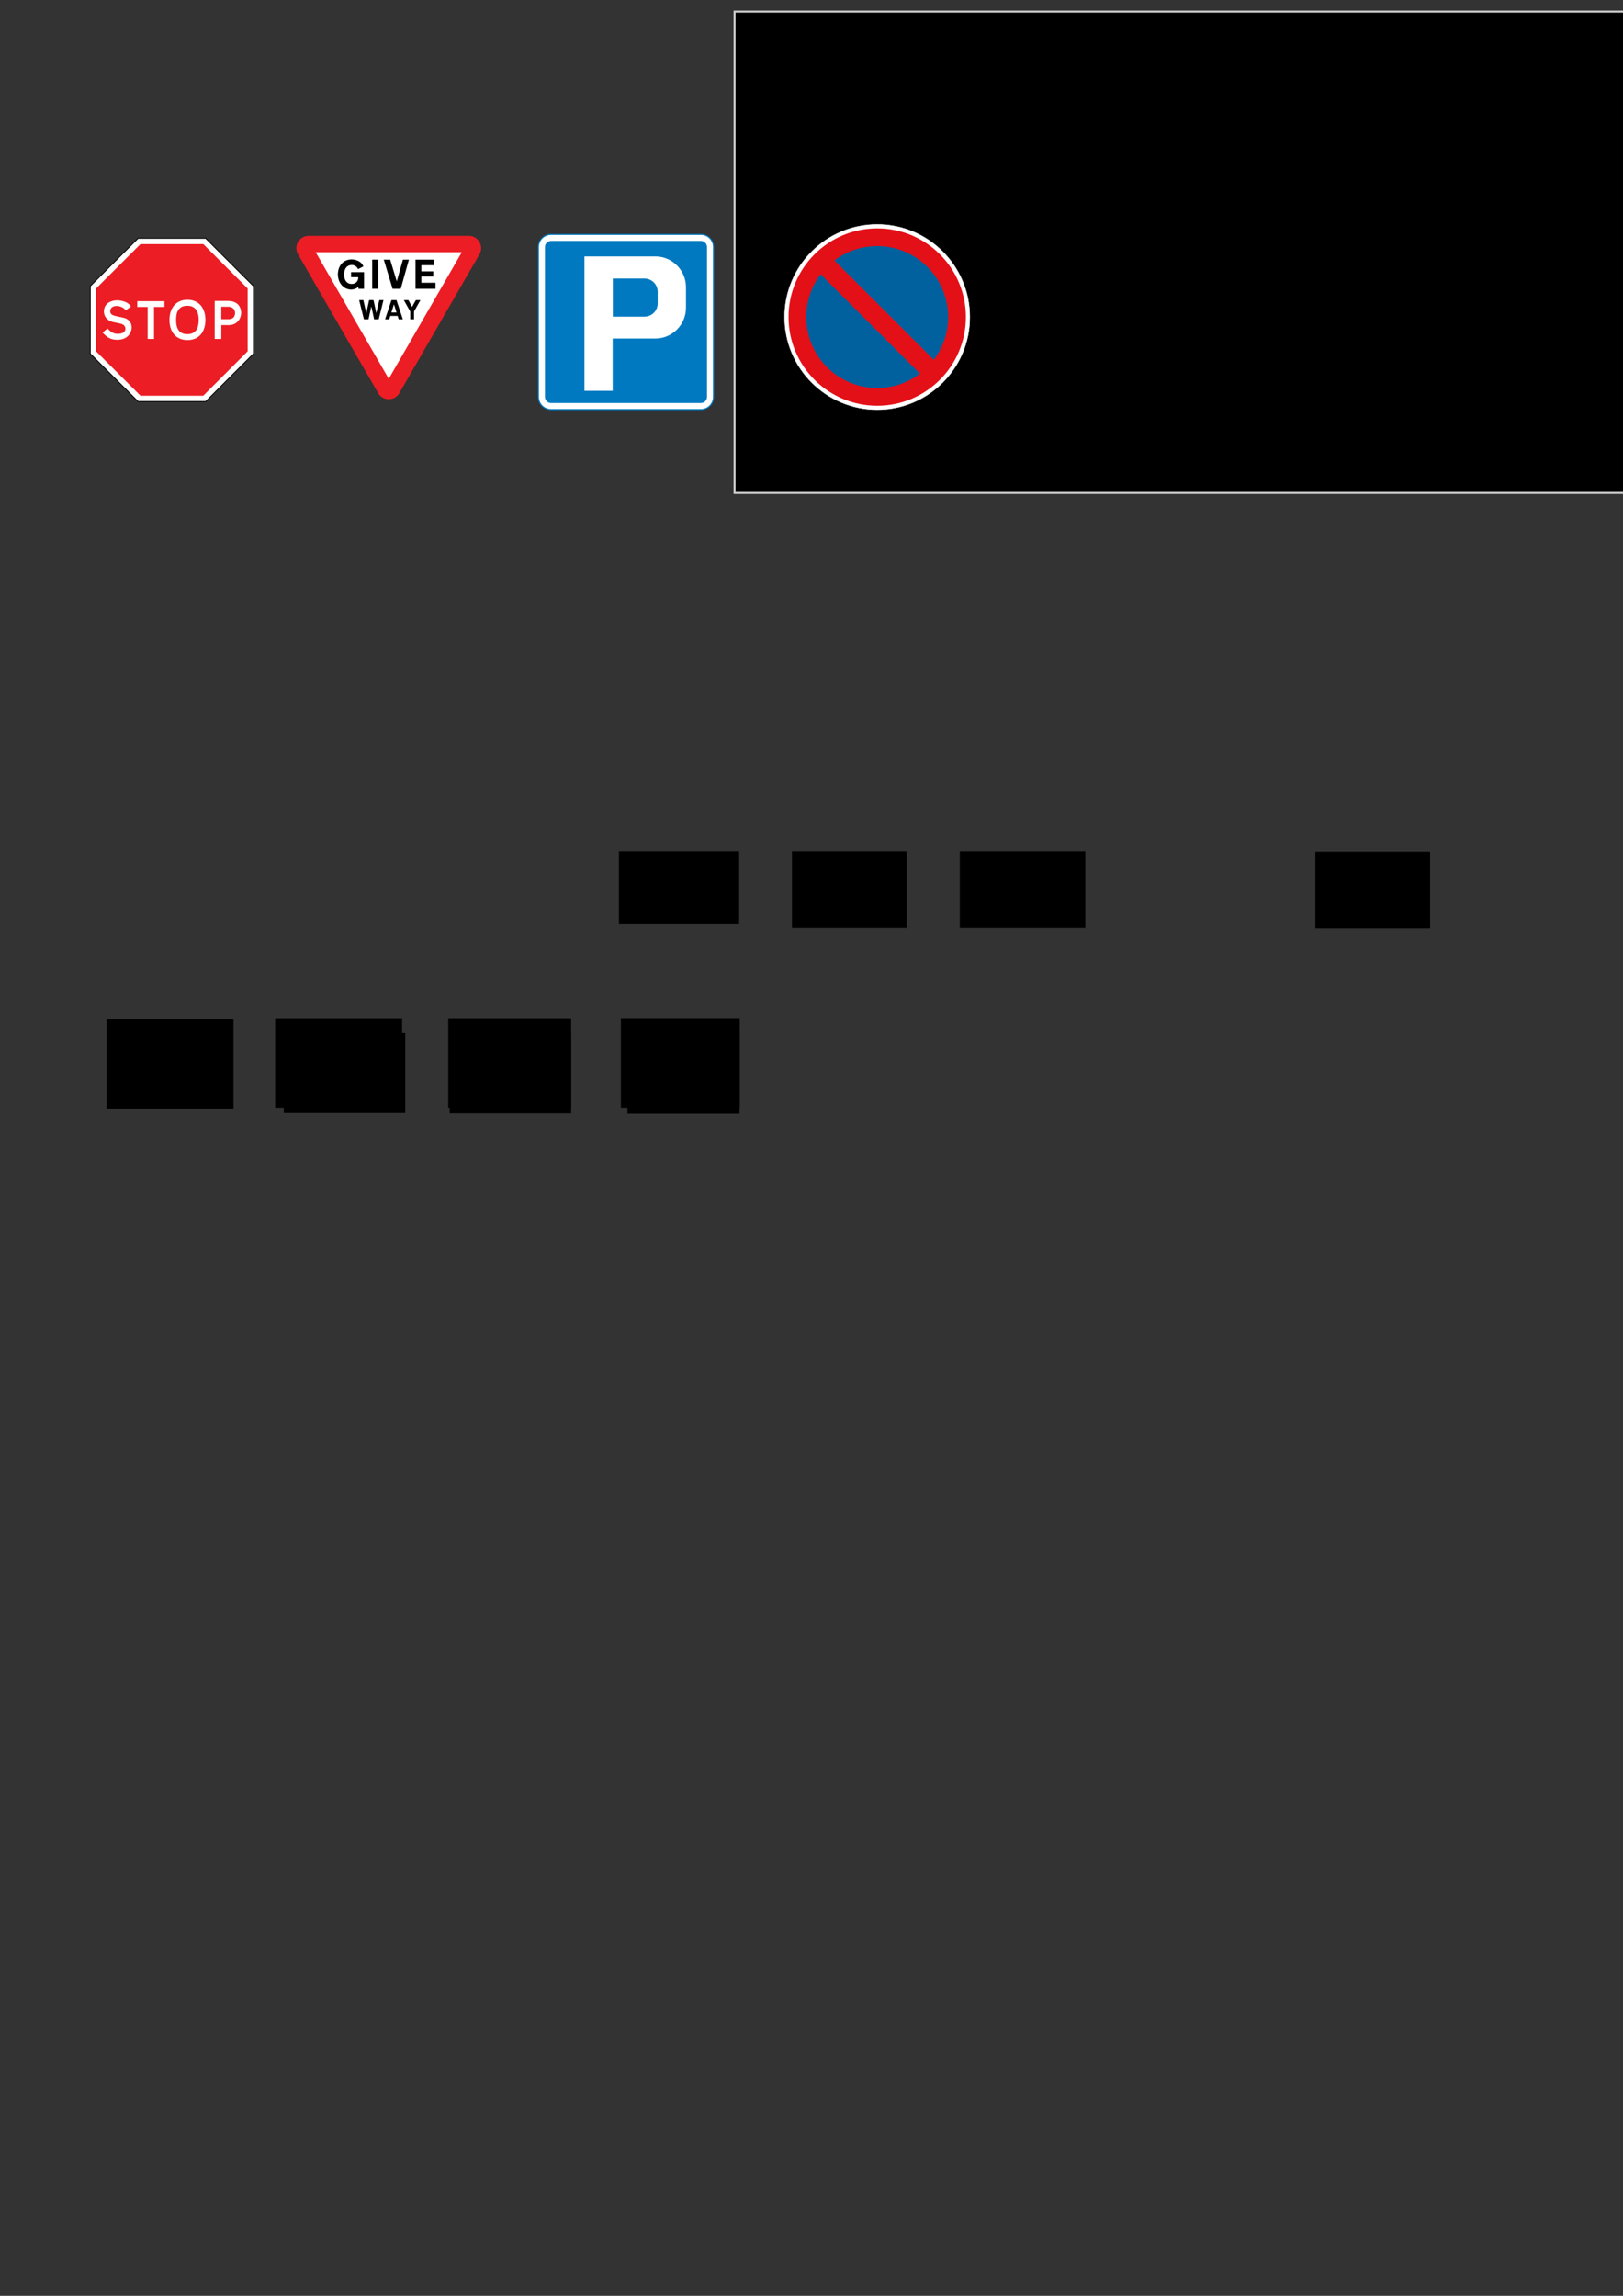 <?xml version="1.0" encoding="UTF-8" standalone="no"?>
<svg
   xmlns:dc="http://purl.org/dc/elements/1.1/"
   xmlns:cc="http://creativecommons.org/ns#"
   xmlns:rdf="http://www.w3.org/1999/02/22-rdf-syntax-ns#"
   xmlns:svg="http://www.w3.org/2000/svg"
   xmlns="http://www.w3.org/2000/svg"
   xmlns:sodipodi="http://sodipodi.sourceforge.net/DTD/sodipodi-0.dtd"
   xmlns:inkscape="http://www.inkscape.org/namespaces/inkscape"
   width="210mm"
   height="297mm"
   viewBox="0 0 210 297"
   version="1.1"
   id="svg8"
   inkscape:version="1.0.2-2 (e86c870879, 2021-01-15)"
   sodipodi:docname="roadsigns-mph-uk.svg">
  <rect x="0" y="0" width="210" height="297" fill="#333333" stroke="none"/>
  <defs
     id="defs2">
    <inkscape:perspective
       sodipodi:type="inkscape:persp3d"
       inkscape:vp_x="0 : 300.5 : 1"
       inkscape:vp_y="0 : 1000 : 0"
       inkscape:vp_z="601 : 300.5 : 1"
       inkscape:persp3d-origin="300.5 : 200.33333 : 1"
       id="perspective3380" />
    <inkscape:perspective
       id="perspective3990"
       inkscape:persp3d-origin="375 : 250 : 1"
       inkscape:vp_z="750 : 375 : 1"
       inkscape:vp_y="0 : 1000 : 0"
       inkscape:vp_x="0 : 375 : 1"
       sodipodi:type="inkscape:persp3d" />
    <marker
       id="DefaultArrow2"
       markerUnits="strokeWidth"
       viewBox="0 0 1 1"
       markerWidth="1"
       markerHeight="1"
       overflow="visible"
       orient="auto"
       style="overflow:visible">
      <!-- REF_ARROW_STRAIGHT (-2) -->
      <g
         transform="scale(0.009,0.009)"
         id="g7">
        <!-- 1/108 -->
        <path
           d="M -9,54 -9,-54 117,0 z"
           id="path9"
           inkscape:connector-curvature="0" />
      </g>
    </marker>
    <marker
       id="DefaultArrow3"
       markerUnits="strokeWidth"
       viewBox="0 0 1 1"
       markerWidth="1"
       markerHeight="1"
       overflow="visible"
       orient="auto"
       style="overflow:visible">
      <!-- REF_ARROW_ANGLED -->
      <g
         transform="scale(0.009,0.009)"
         id="g12">
        <path
           d="M -27,54 -9,0 -27,-54 135,0 z"
           id="path14-0"
           inkscape:connector-curvature="0" />
      </g>
    </marker>
    <marker
       id="DefaultArrow4"
       markerUnits="strokeWidth"
       viewBox="0 0 1 1"
       markerWidth="1"
       markerHeight="1"
       overflow="visible"
       orient="auto"
       style="overflow:visible">
      <!-- REF_ARROW_ROUNDED -->
      <g
         transform="scale(0.009,0.009)"
         id="g17">
        <path
           d="m -9,0 0,-45 c 0,-6.708 11.808,-11.58 18,-9 l 108,45 c 3.916,1.631 9,4.758 9,9 0,4.242 -5.084,7.369 -9,9 L 9,54 C 2.808,56.58 -9,51.708 -9,45 z"
           id="path19"
           inkscape:connector-curvature="0" />
      </g>
    </marker>
    <marker
       id="DefaultArrow5"
       markerUnits="strokeWidth"
       viewBox="0 0 1 1"
       markerWidth="1"
       markerHeight="1"
       overflow="visible"
       orient="auto"
       style="overflow:visible">
      <!-- REF_ARROW_SPOT -->
      <g
         transform="scale(0.009,0.009)"
         id="g22">
        <path
           d="M -54,0 C -54,29.807 -29.807,54 0,54 29.807,54 54,29.807 54,0 54,-29.807 29.807,-54 0,-54 -29.807,-54 -54,-29.807 -54,0 z"
           id="path24"
           inkscape:connector-curvature="0" />
      </g>
    </marker>
    <marker
       id="DefaultArrow6"
       markerUnits="strokeWidth"
       viewBox="0 0 1 1"
       markerWidth="1"
       markerHeight="1"
       overflow="visible"
       orient="auto"
       style="overflow:visible">
      <!-- REF_ARROW_DIAMOND -->
      <g
         transform="scale(0.009,0.009)"
         id="g27">
        <path
           d="M -63,0 0,63 63,0 0,-63 z"
           id="path29"
           inkscape:connector-curvature="0" />
      </g>
    </marker>
    <marker
       id="DefaultArrow7"
       markerUnits="strokeWidth"
       viewBox="0 0 1 1"
       markerWidth="1"
       markerHeight="1"
       overflow="visible"
       orient="auto"
       style="overflow:visible">
      <!-- REF_ARROW_FEATHER -->
      <g
         transform="scale(0.009,0.009)"
         id="g32">
        <path
           d="m 18,-54 90,0 L 63,0 108,54 18,54 -36,0 z"
           id="path34"
           inkscape:connector-curvature="0" />
      </g>
    </marker>
    <marker
       id="DefaultArrow8"
       markerUnits="strokeWidth"
       viewBox="0 0 1 1"
       markerWidth="1"
       markerHeight="1"
       overflow="visible"
       orient="auto"
       style="overflow:visible">
      <!-- REF_ARROW_FEATHER2 -->
      <g
         transform="scale(0.009,0.009)"
         id="g37">
        <path
           d="m -36,0 54,-54 36,0 -36,36 9,0 36,-36 36,0 -36,36 9,0 36,-36 36,0 -54,54 54,54 -36,0 -36,-36 -9,0 36,36 -36,0 -36,-36 -9,0 36,36 -36,0 z"
           id="path39"
           inkscape:connector-curvature="0" />
      </g>
    </marker>
    <marker
       id="DefaultArrow9"
       markerUnits="strokeWidth"
       viewBox="0 0 1 1"
       markerWidth="1"
       markerHeight="1"
       overflow="visible"
       orient="auto"
       style="overflow:visible">
      <!-- REF_ARROW_HOLLOWDIAMOND -->
      <g
         transform="scale(0.009,0.009)"
         id="g42-7">
        <path
           d="M 0,45 -45,0 0,-45 45,0 z M 0,63 -63,0 0,-63 63,0 z"
           id="path44"
           inkscape:connector-curvature="0" />
      </g>
    </marker>
    <filter
       id="StainedFilter"
       color-interpolation-filters="sRGB">
      <feBlend
         mode="multiply"
         in2="BackgroundImage"
         in="SourceGraphic"
         result="blend"
         id="feBlend47" />
      <feComposite
         in="blend"
         in2="SourceAlpha"
         operator="in"
         result="comp"
         id="feComposite49" />
    </filter>
    <filter
       id="BleachFilter"
       color-interpolation-filters="sRGB">
      <feBlend
         mode="screen"
         in2="BackgroundImage"
         in="SourceGraphic"
         result="blend"
         id="feBlend52" />
      <feComposite
         in="blend"
         in2="SourceAlpha"
         operator="in"
         result="comp"
         id="feComposite54" />
    </filter>
    <filter
       id="InvertTransparencyBitmapFilter"
       color-interpolation-filters="sRGB">
      <feComponentTransfer
         id="feComponentTransfer57">
        <feFuncR
           type="gamma"
           amplitude="1.055"
           exponent=".417"
           offset="-0.055"
           id="feFuncR59" />
        <feFuncG
           type="gamma"
           amplitude="1.055"
           exponent=".417"
           offset="-0.055"
           id="feFuncG61" />
        <feFuncB
           type="gamma"
           amplitude="1.055"
           exponent=".417"
           offset="-0.055"
           id="feFuncB63" />
      </feComponentTransfer>
      <feComponentTransfer
         id="feComponentTransfer65">
        <feFuncR
           type="linear"
           slope="-1"
           intercept="1"
           id="feFuncR67" />
        <feFuncG
           type="linear"
           slope="-1"
           intercept="1"
           id="feFuncG69" />
        <feFuncB
           type="linear"
           slope="-1"
           intercept="1"
           id="feFuncB71" />
        <feFuncA
           type="linear"
           slope="1"
           intercept="0"
           id="feFuncA73" />
      </feComponentTransfer>
      <feComponentTransfer
         id="feComponentTransfer75">
        <feFuncR
           type="gamma"
           amplitude="1"
           exponent="2.4"
           offset="0"
           id="feFuncR77" />
        <feFuncG
           type="gamma"
           amplitude="1"
           exponent="2.4"
           offset="0"
           id="feFuncG79" />
        <feFuncB
           type="gamma"
           amplitude="1"
           exponent="2.4"
           offset="0"
           id="feFuncB81" />
      </feComponentTransfer>
    </filter>
    <inkscape:perspective
       sodipodi:type="inkscape:persp3d"
       inkscape:vp_x="0 : 300.5 : 1"
       inkscape:vp_y="0 : 1000 : 0"
       inkscape:vp_z="601 : 300.5 : 1"
       inkscape:persp3d-origin="300.5 : 200.33333 : 1"
       id="perspective3380-4" />
    <inkscape:perspective
       id="perspective3990-4"
       inkscape:persp3d-origin="375 : 250 : 1"
       inkscape:vp_z="750 : 375 : 1"
       inkscape:vp_y="0 : 1000 : 0"
       inkscape:vp_x="0 : 375 : 1"
       sodipodi:type="inkscape:persp3d" />
  </defs>
  <sodipodi:namedview
     id="base"
     pagecolor="#ffffff"
     bordercolor="#666666"
     borderopacity="1.0"
     inkscape:pageopacity="0.0"
     inkscape:pageshadow="2"
     inkscape:zoom="8.2054256"
     inkscape:cx="146.16853"
     inkscape:cy="165.93621"
     inkscape:document-units="mm"
     inkscape:current-layer="layer1"
     showgrid="false"
     showguides="false"
     inkscape:guide-bbox="true"
     inkscape:window-width="2560"
     inkscape:window-height="1417"
     inkscape:window-x="-8"
     inkscape:window-y="-8"
     inkscape:window-maximized="1"
     inkscape:document-rotation="0">
    <sodipodi:guide
       position="22.006,149.13"
       orientation="1,0"
       id="guide523"
       inkscape:locked="false" />
    <sodipodi:guide
       position="43.709,173.124"
       orientation="-1,0"
       id="guide525"
       inkscape:locked="false" />
    <sodipodi:guide
       position="66.136,172.305"
       orientation="1,0"
       id="guide527"
       inkscape:locked="false" />
    <sodipodi:guide
       position="87.838,176.842"
       orientation="1,0"
       id="guide529"
       inkscape:locked="false" />
    <sodipodi:guide
       position="110.008,176.749"
       orientation="1,0"
       id="guide531"
       inkscape:locked="false" />
    <sodipodi:guide
       position="132.155,172.68"
       orientation="1,0"
       id="guide533"
       inkscape:locked="false" />
    <sodipodi:guide
       position="155.26,172.235"
       orientation="1,0"
       id="guide535"
       inkscape:locked="false" />
    <sodipodi:guide
       position="177.547,171.183"
       orientation="1,0"
       id="guide537"
       inkscape:locked="false" />
    <sodipodi:guide
       position="167.319,204.747"
       orientation="0,-1"
       id="guide1653" />
    <sodipodi:guide
       position="98.315,228.254"
       orientation="0,-1"
       id="guide1655" />
    <sodipodi:guide
       position="91.64,157.122"
       orientation="0,-1"
       id="guide1657" />
    <sodipodi:guide
       position="98.766,180.564"
       orientation="0,-1"
       id="guide1768" />
  </sodipodi:namedview>
  <g
     inkscape:groupmode="layer"
     id="layer2"
     inkscape:label="Under" />
  <g
     inkscape:label="Layer 1"
     inkscape:groupmode="layer"
     id="layer1">
    <g
       id="g1469"
       inkscape:export-xdpi="209.39949"
       inkscape:export-ydpi="209.39949">
      <rect
         style="color:#000000;overflow:visible;fill:#ffa417;fill-opacity:0;stroke-width:0.057;stop-color:#000000"
         id="rect1456"
         width="24.26"
         height="24.26"
         x="38.214"
         y="28.911" />
      <path
         sodipodi:nodetypes="cccc"
         style="fill:none;fill-opacity:1;stroke:#ec1d24;stroke-width:3.169;stroke-linecap:butt;stroke-linejoin:round;stroke-miterlimit:4;stroke-dasharray:none;stroke-dashoffset:0;stroke-opacity:1"
         inkscape:transform-center-x="-0.00019827296"
         inkscape:transform-center-y="85.001303"
         d="m 60.669,32.1 -20.738,4e-6 10.369,17.96 z"
         id="path4703"
         inkscape:connector-curvature="0" />
      <path
         style="fill:#ffffff;fill-opacity:1;stroke:none;stroke-width:3.169;stroke-linecap:butt;stroke-linejoin:round;stroke-miterlimit:4;stroke-dasharray:none;stroke-dashoffset:0;stroke-opacity:1"
         d="M 59.755,32.629 H 40.846 l 9.454,16.375 z"
         id="rect4766"
         inkscape:connector-curvature="0"
         sodipodi:nodetypes="cccc" />
      <path
         inkscape:connector-curvature="0"
         style="fill:#000000;fill-rule:nonzero;stroke:none;stroke-width:0.035"
         d="m 45.525,33.558 c 0,0 1.121,-0.007 1.498,0.904 l -0.697,0.362 c -0.198,-0.541 -0.801,-0.542 -0.801,-0.542 -0.631,0.002 -0.999,0.466 -1.007,1.24 0.008,0.744 0.377,1.219 0.982,1.214 0.501,0.005 0.864,-0.342 0.852,-0.827 v -0.052 h -0.93 v -0.646 h 1.679 V 37.355 h -0.723 v -0.258 c -0.361,0.37 -0.93,0.362 -0.93,0.362 -0.954,0.008 -1.728,-0.83 -1.731,-1.963 0.002,-1.089 0.68,-1.944 1.808,-1.937 z"
         id="path15" />
      <path
         inkscape:connector-curvature="0"
         style="fill:#000000;fill-rule:nonzero;stroke:none;stroke-width:0.035"
         d="m 48.16,37.355 v -3.768 h 0.775 V 37.355 Z"
         id="path17"
         sodipodi:nodetypes="ccccc" />
      <path
         inkscape:connector-curvature="0"
         style="fill:#000000;fill-rule:nonzero;stroke:none;stroke-width:0.035"
         d="m 56.064,35.108 v 0.672 h -1.55 v 0.801 h 1.834 V 37.355 h -2.583 v -3.768 h 2.402 v 0.723 h -1.653 v 0.797 z"
         id="path21"
         sodipodi:nodetypes="ccccccccccccc" />
      <path
         inkscape:connector-curvature="0"
         style="fill:#000000;fill-rule:nonzero;stroke:none;stroke-width:0.035"
         d="m 50.65,38.826 h 0.651 l 0.824,2.48 h -0.542 l -0.127,-0.439 h -0.961 l -0.127,0.439 h -0.542 z"
         id="path25"
         sodipodi:nodetypes="ccccccccc" />
      <path
         inkscape:connector-curvature="0"
         style="fill:#ffffff;fill-rule:nonzero;stroke:none;stroke-width:0.035"
         d="m 50.976,39.371 -0.336,1.056 h 0.669 z"
         id="path27"
         sodipodi:nodetypes="cccc" />
      <path
         inkscape:connector-curvature="0"
         style="fill:#000000;fill-rule:nonzero;stroke:none;stroke-width:0.035"
         d="m 52.848,38.826 0.465,0.878 0.491,-0.878 h 0.594 l -0.827,1.472 v 1.007 h -0.491 v -1.007 l -0.827,-1.472 z"
         id="path29-2"
         sodipodi:nodetypes="cccccccccc" />
      <path
         sodipodi:nodetypes="cccccccccccccc"
         id="path4198"
         d="m 49.619,38.826 h -0.542 l -0.387,1.679 -0.362,-1.679 -0.568,4e-6 -0.362,1.679 -0.387,-1.679 h -0.542 l 0.62,2.48 h 0.594 l 0.362,-1.679 0.362,1.679 h 0.594 z"
         style="fill:#000000;fill-rule:nonzero;stroke:none;stroke-width:0.035"
         inkscape:connector-curvature="0" />
      <path
         inkscape:connector-curvature="0"
         style="fill:#000000;fill-rule:nonzero;stroke:none;stroke-width:0.035"
         d="m 51.336,36.4 0.8,-2.813 h 0.774 L 51.852,37.355 H 50.794 L 49.658,33.587 h 0.826 z"
         id="path4830" />
    </g>
    <g
       id="g42"
       transform="matrix(0.508,0,0,0.508,-2.418,11.994)"
       inkscape:export-filename="X:\Projects\TMPE\TLM\TLM\Resources\SpeedLimits\RoadDefaults\140.png"
       inkscape:export-xdpi="161.75"
       inkscape:export-ydpi="161.75" />
    <flowRoot
       xml:space="preserve"
       id="flowRoot44"
       style="color:#000000;font-style:normal;font-variant:normal;font-weight:normal;font-stretch:normal;font-size:10px;line-height:125%;font-family:sans-serif;-inkscape-font-specification:'sans-serif, Normal';font-variant-ligatures:normal;font-variant-caps:normal;font-variant-numeric:normal;font-variant-east-asian:normal;text-indent:0;text-align:center;text-decoration:none;text-decoration-line:none;text-decoration-style:solid;text-decoration-color:#000000;letter-spacing:normal;word-spacing:normal;text-transform:none;writing-mode:lr-tb;direction:ltr;baseline-shift:baseline;text-anchor:middle;white-space:normal;clip-rule:nonzero;display:inline;overflow:visible;visibility:visible;opacity:1;isolation:auto;mix-blend-mode:normal;color-interpolation:sRGB;color-interpolation-filters:linearRGB;solid-color:#000000;solid-opacity:1;fill:#000000;fill-opacity:1;fill-rule:nonzero;stroke:#cccccc;stroke-width:1;stroke-linecap:butt;stroke-linejoin:miter;stroke-miterlimit:4;stroke-dasharray:none;stroke-dashoffset:0;stroke-opacity:1;color-rendering:auto;image-rendering:auto;shape-rendering:auto;text-rendering:auto;enable-background:accumulate"
       transform="matrix(0.265,0,0,0.265,67.486,20.447)"><flowRegion
         id="flowRegion46"
         style="font-style:normal;font-variant:normal;font-weight:normal;font-stretch:normal;font-size:10px;font-family:sans-serif;-inkscape-font-specification:'sans-serif, Normal';font-variant-ligatures:normal;font-variant-caps:normal;font-variant-numeric:normal;font-variant-east-asian:normal"><rect
           id="rect48"
           width="437.945"
           height="234.915"
           x="104"
           y="-71.48"
           style="-inkscape-font-specification:'sans-serif, Normal';font-family:sans-serif;font-weight:normal;font-style:normal;font-stretch:normal;font-variant:normal;font-size:10px;font-variant-ligatures:normal;font-variant-caps:normal;font-variant-numeric:normal;font-variant-east-asian:normal;" /></flowRegion><flowPara
         style="font-style:normal;font-variant:normal;font-weight:normal;font-stretch:normal;font-size:10px;font-family:sans-serif;-inkscape-font-specification:'sans-serif, Normal';font-variant-ligatures:normal;font-variant-caps:normal;font-variant-numeric:normal;font-variant-east-asian:normal;text-align:start;text-anchor:start;stroke:none"
         id="flowPara74">1. Use Inkscape editor and open the file</flowPara><flowPara
         style="font-style:normal;font-variant:normal;font-weight:normal;font-stretch:normal;font-size:10px;font-family:sans-serif;-inkscape-font-specification:'sans-serif, Normal';font-variant-ligatures:normal;font-variant-caps:normal;font-variant-numeric:normal;font-variant-east-asian:normal;text-align:start;text-anchor:start;stroke:none"
         id="flowPara82">2. Select road sign</flowPara><flowPara
         style="font-style:normal;font-variant:normal;font-weight:normal;font-stretch:normal;font-size:10px;font-family:sans-serif;-inkscape-font-specification:'sans-serif, Normal';font-variant-ligatures:normal;font-variant-caps:normal;font-variant-numeric:normal;font-variant-east-asian:normal;text-align:start;text-anchor:start;stroke:none"
         id="flowPara88">3. Menu &quot;File&quot; → Export (panel can be conveniently docked)</flowPara><flowPara
         style="font-style:normal;font-variant:normal;font-weight:normal;font-stretch:normal;font-size:10px;font-family:sans-serif;-inkscape-font-specification:'sans-serif, Normal';font-variant-ligatures:normal;font-variant-caps:normal;font-variant-numeric:normal;font-variant-east-asian:normal;text-align:start;text-anchor:start;stroke:none"
         id="flowPara521">4. Ensure you are exporting &quot;Selection&quot; of square size</flowPara><flowPara
         style="font-style:normal;font-variant:normal;font-weight:normal;font-stretch:normal;font-size:10px;font-family:sans-serif;-inkscape-font-specification:'sans-serif, Normal';font-variant-ligatures:normal;font-variant-caps:normal;font-variant-numeric:normal;font-variant-east-asian:normal;text-align:start;text-anchor:start;stroke:none"
         id="flowPara2494">5. Set Image Size to 200x200 px</flowPara></flowRoot>
    <flowRoot
       transform="matrix(0.083,0,0,0.1,75.205,123.627)"
       style="color:#000000;font-style:normal;font-variant:normal;font-weight:normal;font-stretch:normal;font-size:102.055px;line-height:0;font-family:'Caracteres L2';-inkscape-font-specification:'Caracteres L2, Normal';font-variant-ligatures:normal;font-variant-caps:normal;font-variant-numeric:normal;font-variant-east-asian:normal;text-indent:0;text-align:center;text-decoration:none;text-decoration-line:none;text-decoration-style:solid;text-decoration-color:#000000;letter-spacing:normal;word-spacing:normal;text-transform:none;writing-mode:lr-tb;direction:ltr;baseline-shift:baseline;text-anchor:middle;white-space:normal;clip-rule:nonzero;display:inline;overflow:visible;visibility:visible;isolation:auto;mix-blend-mode:normal;color-interpolation:sRGB;color-interpolation-filters:linearRGB;solid-color:#000000;solid-opacity:1;fill:#000000;fill-opacity:1;fill-rule:nonzero;stroke:none;stroke-width:2.196;stroke-linecap:butt;stroke-linejoin:miter;stroke-miterlimit:4;stroke-dasharray:none;stroke-dashoffset:0;stroke-opacity:1;color-rendering:auto;image-rendering:auto;shape-rendering:auto;text-rendering:auto;enable-background:accumulate"
       id="flowRoot1346"
       xml:space="preserve"><flowRegion
         style="font-style:normal;font-variant:normal;font-weight:normal;font-stretch:normal;font-size:102.055px;line-height:125%;font-family:'Caracteres L2';-inkscape-font-specification:'Caracteres L2, Normal';font-variant-ligatures:normal;font-variant-caps:normal;font-variant-numeric:normal;font-variant-east-asian:normal;text-align:center;text-anchor:middle;fill:#000000;stroke:none;stroke-width:2.196;stroke-miterlimit:4;stroke-dasharray:none"
         id="flowRegion1342"><rect
           style="font-style:normal;font-variant:normal;font-weight:normal;font-stretch:normal;font-size:102.055px;font-family:'Caracteres L2';-inkscape-font-specification:'Caracteres L2, Normal';font-variant-ligatures:normal;font-variant-caps:normal;font-variant-numeric:normal;font-variant-east-asian:normal;text-align:center;text-anchor:middle;fill:#000000;stroke:none;stroke-width:2.196;stroke-miterlimit:4;stroke-dasharray:none"
           y="101.091"
           x="72.143"
           height="103.214"
           width="174.643"
           id="rect1340" /></flowRegion><flowPara
         style="font-style:normal;font-variant:normal;font-weight:normal;font-stretch:normal;font-size:102.055px;line-height:125%;font-family:'Caracteres L2';-inkscape-font-specification:'Caracteres L2, Normal';font-variant-ligatures:normal;font-variant-caps:normal;font-variant-numeric:normal;font-variant-east-asian:normal;letter-spacing:0px;fill:#000000;stroke:none;stroke-width:2.196;stroke-miterlimit:4;stroke-dasharray:none"
         id="flowPara1344">1<flowSpan
   style="font-style:normal;font-variant:normal;font-weight:normal;font-stretch:normal;font-size:102.055px;font-family:'Caracteres L2';-inkscape-font-specification:'Caracteres L2, Normal';font-variant-ligatures:normal;font-variant-caps:normal;font-variant-numeric:normal;font-variant-east-asian:normal;letter-spacing:-4.388px;fill:#000000;stroke-width:2.196;stroke-miterlimit:4;stroke-dasharray:none"
   id="flowSpan1783">4</flowSpan>0</flowPara></flowRoot>
    <flowRoot
       transform="matrix(0.08,0,0,0.095,74.315,100.573)"
       style="color:#000000;font-style:normal;font-variant:normal;font-weight:normal;font-stretch:normal;font-size:106.984px;line-height:125%;font-family:'Caracteres L2';-inkscape-font-specification:'Caracteres L2, Normal';font-variant-ligatures:normal;font-variant-caps:normal;font-variant-numeric:normal;font-variant-east-asian:normal;text-indent:0;text-align:center;text-decoration:none;text-decoration-line:none;text-decoration-style:solid;text-decoration-color:#000000;letter-spacing:normal;word-spacing:normal;text-transform:none;writing-mode:lr-tb;direction:ltr;baseline-shift:baseline;text-anchor:middle;white-space:normal;clip-rule:nonzero;display:inline;overflow:visible;visibility:visible;isolation:auto;mix-blend-mode:normal;color-interpolation:sRGB;color-interpolation-filters:linearRGB;solid-color:#000000;solid-opacity:1;fill:#000000;fill-opacity:1;fill-rule:nonzero;stroke:none;stroke-width:2.303;stroke-linecap:butt;stroke-linejoin:miter;stroke-miterlimit:4;stroke-dasharray:none;stroke-dashoffset:0;stroke-opacity:1;color-rendering:auto;image-rendering:auto;shape-rendering:auto;text-rendering:auto;enable-background:accumulate"
       id="flowRoot2295"
       xml:space="preserve"><flowRegion
         style="font-style:normal;font-variant:normal;font-weight:normal;font-stretch:normal;font-size:106.984px;font-family:'Caracteres L2';-inkscape-font-specification:'Caracteres L2, Normal';font-variant-ligatures:normal;font-variant-caps:normal;font-variant-numeric:normal;font-variant-east-asian:normal;text-align:center;text-anchor:middle;fill:#000000;stroke:none;stroke-width:2.303;stroke-miterlimit:4;stroke-dasharray:none"
         id="flowRegion2291"><rect
           style="font-style:normal;font-variant:normal;font-weight:normal;font-stretch:normal;font-size:106.984px;font-family:'Caracteres L2';-inkscape-font-specification:'Caracteres L2, Normal';font-variant-ligatures:normal;font-variant-caps:normal;font-variant-numeric:normal;font-variant-east-asian:normal;text-align:center;text-anchor:middle;fill:#000000;stroke:none;stroke-width:2.303;stroke-miterlimit:4;stroke-dasharray:none"
           y="101.091"
           x="72.143"
           height="98.279"
           width="194.383"
           id="rect2289" /></flowRegion><flowPara
         style="font-style:normal;font-variant:normal;font-weight:normal;font-stretch:normal;font-size:106.984px;font-family:'Caracteres L2';-inkscape-font-specification:'Caracteres L2, Normal';font-variant-ligatures:normal;font-variant-caps:normal;font-variant-numeric:normal;font-variant-east-asian:normal;fill:#000000;stroke:none;stroke-width:2.303;stroke-miterlimit:4;stroke-dasharray:none"
         id="flowPara2293"><flowSpan
   style="font-style:normal;font-variant:normal;font-weight:normal;font-stretch:normal;font-size:106.984px;font-family:'Caracteres L2';-inkscape-font-specification:'Caracteres L2, Normal';font-variant-ligatures:normal;font-variant-caps:normal;font-variant-numeric:normal;font-variant-east-asian:normal;letter-spacing:-0.147px;fill:#000000;stroke-width:2.303;stroke-miterlimit:4;stroke-dasharray:none"
   id="flowSpan2482">1</flowSpan><flowSpan
   style="font-style:normal;font-variant:normal;font-weight:normal;font-stretch:normal;font-size:106.984px;font-family:'Caracteres L2';-inkscape-font-specification:'Caracteres L2, Normal';font-variant-ligatures:normal;font-variant-caps:normal;font-variant-numeric:normal;font-variant-east-asian:normal;letter-spacing:-4.935px;fill:#000000;stroke-width:2.303;stroke-miterlimit:4;stroke-dasharray:none"
   id="flowSpan1885">0</flowSpan>0</flowPara></flowRoot>
    <flowRoot
       xml:space="preserve"
       id="flowRoot2343"
       style="color:#000000;font-style:normal;font-variant:normal;font-weight:normal;font-stretch:normal;font-size:103.354px;line-height:125%;font-family:'Caracteres L2';-inkscape-font-specification:'Caracteres L2, Normal';font-variant-ligatures:normal;font-variant-caps:normal;font-variant-numeric:normal;font-variant-east-asian:normal;text-indent:0;text-align:center;text-decoration:none;text-decoration-line:none;text-decoration-style:solid;text-decoration-color:#000000;letter-spacing:normal;word-spacing:normal;text-transform:none;writing-mode:lr-tb;direction:ltr;baseline-shift:baseline;text-anchor:middle;white-space:normal;clip-rule:nonzero;display:inline;overflow:visible;visibility:visible;isolation:auto;mix-blend-mode:normal;color-interpolation:sRGB;color-interpolation-filters:linearRGB;solid-color:#000000;solid-opacity:1;fill:#000000;fill-opacity:1;fill-rule:nonzero;stroke:none;stroke-width:2.224;stroke-linecap:butt;stroke-linejoin:miter;stroke-miterlimit:4;stroke-dasharray:none;stroke-dashoffset:0;stroke-opacity:1;color-rendering:auto;image-rendering:auto;shape-rendering:auto;text-rendering:auto;enable-background:accumulate"
       transform="matrix(0.085,0,0,0.095,96.339,100.573)"><flowRegion
         id="flowRegion2339"
         style="font-style:normal;font-variant:normal;font-weight:normal;font-stretch:normal;font-size:103.354px;font-family:'Caracteres L2';-inkscape-font-specification:'Caracteres L2, Normal';font-variant-ligatures:normal;font-variant-caps:normal;font-variant-numeric:normal;font-variant-east-asian:normal;text-align:center;text-anchor:middle;fill:#000000;stroke:none;stroke-width:2.224;stroke-miterlimit:4;stroke-dasharray:none"><rect
           id="rect2337"
           width="174.643"
           height="103.214"
           x="72.143"
           y="101.091"
           style="font-style:normal;font-variant:normal;font-weight:normal;font-stretch:normal;font-size:103.354px;font-family:'Caracteres L2';-inkscape-font-specification:'Caracteres L2, Normal';text-align:center;text-anchor:middle;fill:#000000;stroke:none;font-variant-ligatures:normal;font-variant-caps:normal;font-variant-numeric:normal;font-variant-east-asian:normal;stroke-width:2.224;stroke-miterlimit:4;stroke-dasharray:none" /></flowRegion><flowPara
         id="flowPara2341"
         style="font-style:normal;font-variant:normal;font-weight:normal;font-stretch:normal;font-size:103.354px;font-family:'Caracteres L2';-inkscape-font-specification:'Caracteres L2, Normal';font-variant-ligatures:normal;font-variant-caps:normal;font-variant-numeric:normal;font-variant-east-asian:normal;fill:#000000;stroke:none;stroke-width:2.224;stroke-miterlimit:4;stroke-dasharray:none"><flowSpan
           style="font-style:normal;font-variant:normal;font-weight:normal;font-stretch:normal;font-size:103.354px;font-family:'Caracteres L2';-inkscape-font-specification:'Caracteres L2, Normal';font-variant-ligatures:normal;font-variant-caps:normal;font-variant-numeric:normal;font-variant-east-asian:normal;letter-spacing:-4.355px;fill:#000000;stroke-width:2.224;stroke-miterlimit:4;stroke-dasharray:none"
           id="flowSpan2484">1</flowSpan><flowSpan
           id="flowSpan1579"
           style="font-style:normal;font-variant:normal;font-weight:normal;font-stretch:normal;font-size:103.354px;font-family:'Caracteres L2';-inkscape-font-specification:'Caracteres L2, Normal';font-variant-ligatures:normal;font-variant-caps:normal;font-variant-numeric:normal;font-variant-east-asian:normal;letter-spacing:-6.474px;fill:#000000;stroke-width:2.224;stroke-miterlimit:4;stroke-dasharray:none">0</flowSpan><flowSpan
           style="font-style:normal;font-variant:normal;font-weight:normal;font-stretch:normal;font-size:103.354px;font-family:'Caracteres L2';-inkscape-font-specification:'Caracteres L2, Normal';font-variant-ligatures:normal;font-variant-caps:normal;font-variant-numeric:normal;font-variant-east-asian:normal;letter-spacing:-0.088px;fill:#000000;stroke-width:2.224;stroke-miterlimit:4;stroke-dasharray:none"
           id="flowSpan1319">5</flowSpan></flowPara></flowRoot>
    <flowRoot
       transform="matrix(0.093,0,0,0.095,117.481,100.573)"
       style="color:#000000;font-style:normal;font-variant:normal;font-weight:normal;font-stretch:normal;font-size:99.147px;line-height:125%;font-family:'Caracteres L2';-inkscape-font-specification:'Caracteres L2, Normal';font-variant-ligatures:normal;font-variant-caps:normal;font-variant-numeric:normal;font-variant-east-asian:normal;text-indent:0;text-align:center;text-decoration:none;text-decoration-line:none;text-decoration-style:solid;text-decoration-color:#000000;letter-spacing:normal;word-spacing:normal;text-transform:none;writing-mode:lr-tb;direction:ltr;baseline-shift:baseline;text-anchor:middle;white-space:normal;clip-rule:nonzero;display:inline;overflow:visible;visibility:visible;isolation:auto;mix-blend-mode:normal;color-interpolation:sRGB;color-interpolation-filters:linearRGB;solid-color:#000000;solid-opacity:1;fill:#000000;fill-opacity:1;fill-rule:nonzero;stroke:none;stroke-width:2.134;stroke-linecap:butt;stroke-linejoin:miter;stroke-miterlimit:4;stroke-dasharray:none;stroke-dashoffset:0;stroke-opacity:1;color-rendering:auto;image-rendering:auto;shape-rendering:auto;text-rendering:auto;enable-background:accumulate"
       id="flowRoot2359"
       xml:space="preserve"><flowRegion
         style="font-style:normal;font-variant:normal;font-weight:normal;font-stretch:normal;font-size:99.147px;font-family:'Caracteres L2';-inkscape-font-specification:'Caracteres L2, Normal';font-variant-ligatures:normal;font-variant-caps:normal;font-variant-numeric:normal;font-variant-east-asian:normal;text-align:center;text-anchor:middle;fill:#000000;stroke:none;stroke-width:2.134;stroke-miterlimit:4;stroke-dasharray:none"
         id="flowRegion2355"><rect
           style="font-style:normal;font-variant:normal;font-weight:normal;font-stretch:normal;font-size:99.147px;font-family:'Caracteres L2';-inkscape-font-specification:'Caracteres L2, Normal';text-align:center;text-anchor:middle;fill:#000000;stroke:none;font-variant-ligatures:normal;font-variant-caps:normal;font-variant-numeric:normal;font-variant-east-asian:normal;stroke-width:2.134;stroke-miterlimit:4;stroke-dasharray:none"
           y="101.091"
           x="72.143"
           height="103.214"
           width="174.643"
           id="rect2353" /></flowRegion><flowPara
         style="font-style:normal;font-variant:normal;font-weight:normal;font-stretch:normal;font-size:99.147px;font-family:'Caracteres L2';-inkscape-font-specification:'Caracteres L2, Normal';font-variant-ligatures:normal;font-variant-caps:normal;font-variant-numeric:normal;font-variant-east-asian:normal;fill:#000000;stroke:none;stroke-width:2.134;stroke-miterlimit:4;stroke-dasharray:none"
         id="flowPara2357">110</flowPara></flowRoot>
    <flowRoot
       transform="matrix(0.085,0,0,0.095,164.063,100.629)"
       style="color:#000000;font-style:normal;font-variant:normal;font-weight:normal;font-stretch:normal;font-size:103.354px;line-height:125%;font-family:'Caracteres L2';-inkscape-font-specification:'Caracteres L2, Normal';font-variant-ligatures:normal;font-variant-caps:normal;font-variant-numeric:normal;font-variant-east-asian:normal;text-indent:0;text-align:center;text-decoration:none;text-decoration-line:none;text-decoration-style:solid;text-decoration-color:#000000;letter-spacing:normal;word-spacing:normal;text-transform:none;writing-mode:lr-tb;direction:ltr;baseline-shift:baseline;text-anchor:middle;white-space:normal;clip-rule:nonzero;display:inline;overflow:visible;visibility:visible;isolation:auto;mix-blend-mode:normal;color-interpolation:sRGB;color-interpolation-filters:linearRGB;solid-color:#000000;solid-opacity:1;fill:#000000;fill-opacity:1;fill-rule:nonzero;stroke:none;stroke-width:2.224;stroke-linecap:butt;stroke-linejoin:miter;stroke-miterlimit:4;stroke-dasharray:none;stroke-dashoffset:0;stroke-opacity:1;color-rendering:auto;image-rendering:auto;shape-rendering:auto;text-rendering:auto;enable-background:accumulate"
       id="flowRoot2391"
       xml:space="preserve"><flowRegion
         style="font-style:normal;font-variant:normal;font-weight:normal;font-stretch:normal;font-size:103.354px;font-family:'Caracteres L2';-inkscape-font-specification:'Caracteres L2, Normal';font-variant-ligatures:normal;font-variant-caps:normal;font-variant-numeric:normal;font-variant-east-asian:normal;text-align:center;text-anchor:middle;fill:#000000;stroke:none;stroke-width:2.224;stroke-miterlimit:4;stroke-dasharray:none"
         id="flowRegion2387"><rect
           style="font-style:normal;font-variant:normal;font-weight:normal;font-stretch:normal;font-size:103.354px;font-family:'Caracteres L2';-inkscape-font-specification:'Caracteres L2, Normal';text-align:center;text-anchor:middle;fill:#000000;stroke:none;font-variant-ligatures:normal;font-variant-caps:normal;font-variant-numeric:normal;font-variant-east-asian:normal;stroke-width:2.224;stroke-miterlimit:4;stroke-dasharray:none"
           y="101.091"
           x="72.143"
           height="103.214"
           width="174.643"
           id="rect2385" /></flowRegion><flowPara
         style="font-style:normal;font-variant:normal;font-weight:normal;font-stretch:normal;font-size:103.354px;font-family:'Caracteres L2';-inkscape-font-specification:'Caracteres L2, Normal';font-variant-ligatures:normal;font-variant-caps:normal;font-variant-numeric:normal;font-variant-east-asian:normal;fill:#000000;stroke:none;stroke-width:2.224;stroke-miterlimit:4;stroke-dasharray:none"
         id="flowPara2389">1<flowSpan
   style="font-style:normal;font-variant:normal;font-weight:normal;font-stretch:normal;font-size:103.354px;font-family:'Caracteres L2';-inkscape-font-specification:'Caracteres L2, Normal';font-variant-ligatures:normal;font-variant-caps:normal;font-variant-numeric:normal;font-variant-east-asian:normal;letter-spacing:-8.328px;fill:#000000;stroke-width:2.224;stroke-miterlimit:4;stroke-dasharray:none"
   id="flowSpan1659">2</flowSpan>0</flowPara></flowRoot>
    <flowRoot
       xml:space="preserve"
       id="flowRoot2426"
       style="color:#000000;font-style:normal;font-variant:normal;font-weight:normal;font-stretch:normal;font-size:98.133px;line-height:125%;font-family:'Caracteres L2';-inkscape-font-specification:'Caracteres L2, Normal';font-variant-ligatures:normal;font-variant-caps:normal;font-variant-numeric:normal;font-variant-east-asian:normal;text-indent:0;text-align:center;text-decoration:none;text-decoration-line:none;text-decoration-style:solid;text-decoration-color:#000000;letter-spacing:normal;word-spacing:normal;text-transform:none;writing-mode:lr-tb;direction:ltr;baseline-shift:baseline;text-anchor:middle;white-space:normal;clip-rule:nonzero;display:inline;overflow:visible;visibility:visible;isolation:auto;mix-blend-mode:normal;color-interpolation:sRGB;color-interpolation-filters:linearRGB;solid-color:#000000;solid-opacity:1;fill:#000000;fill-opacity:1;fill-rule:nonzero;stroke:none;stroke-width:2.112;stroke-linecap:butt;stroke-linejoin:miter;stroke-miterlimit:4;stroke-dasharray:none;stroke-dashoffset:0;stroke-opacity:1;color-rendering:auto;image-rendering:auto;shape-rendering:auto;text-rendering:auto;enable-background:accumulate"
       transform="matrix(0.09,0,0,0.1,51.687,123.58)"><flowRegion
         id="flowRegion2420"
         style="font-style:normal;font-variant:normal;font-weight:normal;font-stretch:normal;font-size:98.133px;font-family:'Caracteres L2';-inkscape-font-specification:'Caracteres L2, Normal';font-variant-ligatures:normal;font-variant-caps:normal;font-variant-numeric:normal;font-variant-east-asian:normal;text-align:center;text-anchor:middle;fill:#000000;stroke:none;stroke-width:2.112;stroke-miterlimit:4;stroke-dasharray:none"><rect
           id="rect2418"
           width="174.643"
           height="103.214"
           x="72.143"
           y="101.091"
           style="font-style:normal;font-variant:normal;font-weight:normal;font-stretch:normal;font-size:98.133px;font-family:'Caracteres L2';-inkscape-font-specification:'Caracteres L2, Normal';text-align:center;text-anchor:middle;fill:#000000;stroke:none;font-variant-ligatures:normal;font-variant-caps:normal;font-variant-numeric:normal;font-variant-east-asian:normal;stroke-width:2.112;stroke-miterlimit:4;stroke-dasharray:none" /></flowRegion><flowPara
         id="flowPara2424"
         style="font-style:normal;font-variant:normal;font-weight:normal;font-stretch:normal;font-size:98.133px;font-family:'Caracteres L2';-inkscape-font-specification:'Caracteres L2, Normal';font-variant-ligatures:normal;font-variant-caps:normal;font-variant-numeric:normal;font-variant-east-asian:normal;letter-spacing:0px;fill:#000000;stroke:none;stroke-width:2.112;stroke-miterlimit:4;stroke-dasharray:none">135</flowPara></flowRoot>
    <flowRoot
       transform="matrix(0.09,0,0,0.1,30.225,123.533)"
       style="color:#000000;font-style:normal;font-variant:normal;font-weight:normal;font-stretch:normal;font-size:98.133px;line-height:125%;font-family:'Caracteres L2';-inkscape-font-specification:'Caracteres L2, Normal';font-variant-ligatures:normal;font-variant-caps:normal;font-variant-numeric:normal;font-variant-east-asian:normal;text-indent:0;text-align:center;text-decoration:none;text-decoration-line:none;text-decoration-style:solid;text-decoration-color:#000000;letter-spacing:normal;word-spacing:normal;text-transform:none;writing-mode:lr-tb;direction:ltr;baseline-shift:baseline;text-anchor:middle;white-space:normal;clip-rule:nonzero;display:inline;overflow:visible;visibility:visible;isolation:auto;mix-blend-mode:normal;color-interpolation:sRGB;color-interpolation-filters:linearRGB;solid-color:#000000;solid-opacity:1;fill:#000000;fill-opacity:1;fill-rule:nonzero;stroke:none;stroke-width:2.112;stroke-linecap:butt;stroke-linejoin:miter;stroke-miterlimit:4;stroke-dasharray:none;stroke-dashoffset:0;stroke-opacity:1;color-rendering:auto;image-rendering:auto;shape-rendering:auto;text-rendering:auto;enable-background:accumulate"
       id="flowRoot2444"
       xml:space="preserve"><flowRegion
         style="font-style:normal;font-variant:normal;font-weight:normal;font-stretch:normal;font-size:98.133px;font-family:'Caracteres L2';-inkscape-font-specification:'Caracteres L2, Normal';font-variant-ligatures:normal;font-variant-caps:normal;font-variant-numeric:normal;font-variant-east-asian:normal;text-align:center;text-anchor:middle;fill:#000000;stroke:none;stroke-width:2.112;stroke-miterlimit:4;stroke-dasharray:none"
         id="flowRegion2438"><rect
           style="font-style:normal;font-variant:normal;font-weight:normal;font-stretch:normal;font-size:98.133px;font-family:'Caracteres L2';-inkscape-font-specification:'Caracteres L2, Normal';text-align:center;text-anchor:middle;fill:#000000;stroke:none;font-variant-ligatures:normal;font-variant-caps:normal;font-variant-numeric:normal;font-variant-east-asian:normal;stroke-width:2.112;stroke-miterlimit:4;stroke-dasharray:none"
           y="101.091"
           x="72.143"
           height="103.214"
           width="174.643"
           id="rect2436" /></flowRegion><flowPara
         style="font-style:normal;font-variant:normal;font-weight:normal;font-stretch:normal;font-size:98.133px;font-family:'Caracteres L2';-inkscape-font-specification:'Caracteres L2, Normal';font-variant-ligatures:normal;font-variant-caps:normal;font-variant-numeric:normal;font-variant-east-asian:normal;letter-spacing:0px;fill:#000000;stroke:none;stroke-width:2.112;stroke-miterlimit:4;stroke-dasharray:none"
         id="flowPara2442">1<flowSpan
   style="font-style:normal;font-variant:normal;font-weight:normal;font-stretch:normal;font-size:98.133px;font-family:'Caracteres L2';-inkscape-font-specification:'Caracteres L2, Normal';font-variant-ligatures:normal;font-variant-caps:normal;font-variant-numeric:normal;font-variant-east-asian:normal;letter-spacing:-6.063px;fill:#000000;stroke-width:2.112;stroke-miterlimit:4;stroke-dasharray:none"
   id="flowSpan1727">3</flowSpan>0</flowPara></flowRoot>
    <flowRoot
       xml:space="preserve"
       id="flowRoot2462"
       style="color:#000000;font-style:normal;font-variant:normal;font-weight:normal;font-stretch:normal;font-size:92.086px;line-height:125%;font-family:'Caracteres L2';-inkscape-font-specification:'Caracteres L2, Normal';font-variant-ligatures:normal;font-variant-caps:normal;font-variant-numeric:normal;font-variant-east-asian:normal;text-indent:0;text-align:center;text-decoration:none;text-decoration-line:none;text-decoration-style:solid;text-decoration-color:#000000;letter-spacing:normal;word-spacing:normal;text-transform:none;writing-mode:lr-tb;direction:ltr;baseline-shift:baseline;text-anchor:middle;white-space:normal;clip-rule:nonzero;display:inline;overflow:visible;visibility:visible;isolation:auto;mix-blend-mode:normal;color-interpolation:sRGB;color-interpolation-filters:linearRGB;solid-color:#000000;solid-opacity:1;fill:#000000;fill-opacity:1;fill-rule:nonzero;stroke:#000000;stroke-width:1.982;stroke-linecap:butt;stroke-linejoin:miter;stroke-miterlimit:4;stroke-dasharray:none;stroke-dashoffset:0;stroke-opacity:1;color-rendering:auto;image-rendering:auto;shape-rendering:auto;text-rendering:auto;enable-background:accumulate"
       transform="matrix(0.093,0,0,0.11,7.166,120.831)"><flowRegion
         id="flowRegion2456"
         style="font-style:normal;font-variant:normal;font-weight:normal;font-stretch:normal;font-size:92.086px;font-family:'Caracteres L2';-inkscape-font-specification:'Caracteres L2, Normal';font-variant-ligatures:normal;font-variant-caps:normal;font-variant-numeric:normal;font-variant-east-asian:normal;text-align:center;text-anchor:middle;fill:#000000;stroke:#000000;stroke-width:1.982;stroke-miterlimit:4;stroke-dasharray:none"><rect
           id="rect2454"
           width="174.643"
           height="103.214"
           x="72.143"
           y="101.091"
           style="font-style:normal;font-variant:normal;font-weight:normal;font-stretch:normal;font-size:92.086px;font-family:'Caracteres L2';-inkscape-font-specification:'Caracteres L2, Normal';text-align:center;text-anchor:middle;fill:#000000;stroke:#000000;font-variant-ligatures:normal;font-variant-caps:normal;font-variant-numeric:normal;font-variant-east-asian:normal;stroke-width:1.982;stroke-miterlimit:4;stroke-dasharray:none" /></flowRegion><flowPara
         id="flowPara2460"
         style="font-style:normal;font-variant:normal;font-weight:normal;font-stretch:normal;font-size:92.086px;font-family:'Caracteres L2';-inkscape-font-specification:'Caracteres L2, Normal';font-variant-ligatures:normal;font-variant-caps:normal;font-variant-numeric:normal;font-variant-east-asian:normal;letter-spacing:0px;fill:#000000;stroke:#000000;stroke-width:1.982;stroke-miterlimit:4;stroke-dasharray:none">1<flowSpan
   style="font-style:normal;font-variant:normal;font-weight:normal;font-stretch:normal;font-size:92.086px;font-family:'Caracteres L2';-inkscape-font-specification:'Caracteres L2, Normal';font-variant-ligatures:normal;font-variant-caps:normal;font-variant-numeric:normal;font-variant-east-asian:normal;letter-spacing:-6.063px;stroke:#000000;fill:#000000;stroke-width:1.982;stroke-miterlimit:4;stroke-dasharray:none"
   id="flowSpan1827">2</flowSpan>5</flowPara></flowRoot>
    <flowRoot
       xml:space="preserve"
       id="flowRoot500"
       style="color:#000000;font-style:normal;font-variant:normal;font-weight:normal;font-stretch:normal;font-size:91.895px;line-height:125%;font-family:'Caracteres L2';-inkscape-font-specification:'Caracteres L2, Normal';font-variant-ligatures:normal;font-variant-caps:normal;font-variant-numeric:normal;font-variant-east-asian:normal;text-indent:0;text-align:center;text-decoration:none;text-decoration-line:none;text-decoration-style:solid;text-decoration-color:#000000;letter-spacing:normal;word-spacing:normal;text-transform:none;writing-mode:lr-tb;direction:ltr;baseline-shift:baseline;text-anchor:middle;white-space:normal;clip-rule:nonzero;display:inline;overflow:visible;visibility:visible;isolation:auto;mix-blend-mode:normal;color-interpolation:sRGB;color-interpolation-filters:linearRGB;solid-color:#000000;solid-opacity:1;fill:#000000;fill-opacity:1;fill-rule:nonzero;stroke:#000000;stroke-width:1.978;stroke-linecap:butt;stroke-linejoin:miter;stroke-miterlimit:4;stroke-dasharray:none;stroke-dashoffset:0;stroke-opacity:1;color-rendering:auto;image-rendering:auto;shape-rendering:auto;text-rendering:auto;enable-background:accumulate"
       transform="matrix(0.093,0,0,0.11,28.984,120.699)"><flowRegion
         id="flowRegion494"
         style="font-style:normal;font-variant:normal;font-weight:normal;font-stretch:normal;font-size:91.895px;font-family:'Caracteres L2';-inkscape-font-specification:'Caracteres L2, Normal';font-variant-ligatures:normal;font-variant-caps:normal;font-variant-numeric:normal;font-variant-east-asian:normal;text-align:center;text-anchor:middle;fill:#000000;stroke:#000000;stroke-width:1.978;stroke-miterlimit:4;stroke-dasharray:none"><rect
           id="rect492"
           width="174.643"
           height="103.214"
           x="72.143"
           y="101.091"
           style="font-style:normal;font-variant:normal;font-weight:normal;font-stretch:normal;font-size:91.895px;font-family:'Caracteres L2';-inkscape-font-specification:'Caracteres L2, Normal';text-align:center;text-anchor:middle;fill:#000000;stroke:#000000;font-variant-ligatures:normal;font-variant-caps:normal;font-variant-numeric:normal;font-variant-east-asian:normal;stroke-width:1.978;stroke-miterlimit:4;stroke-dasharray:none" /></flowRegion><flowPara
         id="flowPara498"
         style="font-style:normal;font-variant:normal;font-weight:normal;font-stretch:normal;font-size:91.895px;font-family:'Caracteres L2';-inkscape-font-specification:'Caracteres L2, Normal';font-variant-ligatures:normal;font-variant-caps:normal;font-variant-numeric:normal;font-variant-east-asian:normal;letter-spacing:0px;fill:#000000;stroke:#000000;stroke-width:1.978;stroke-miterlimit:4;stroke-dasharray:none">130</flowPara></flowRoot>
    <flowRoot
       xml:space="preserve"
       id="flowRoot510"
       style="color:#000000;font-style:normal;font-variant:normal;font-weight:normal;font-stretch:normal;font-size:93.421px;line-height:125%;font-family:'Caracteres L2';-inkscape-font-specification:'Caracteres L2, Normal';font-variant-ligatures:normal;font-variant-caps:normal;font-variant-numeric:normal;font-variant-east-asian:normal;text-indent:0;text-align:center;text-decoration:none;text-decoration-line:none;text-decoration-style:solid;text-decoration-color:#000000;letter-spacing:normal;word-spacing:normal;text-transform:none;writing-mode:lr-tb;direction:ltr;baseline-shift:baseline;text-anchor:middle;white-space:normal;clip-rule:nonzero;display:inline;overflow:visible;visibility:visible;isolation:auto;mix-blend-mode:normal;color-interpolation:sRGB;color-interpolation-filters:linearRGB;solid-color:#000000;solid-opacity:1;fill:#000000;fill-opacity:1;fill-rule:nonzero;stroke:#000000;stroke-width:2.011;stroke-linecap:butt;stroke-linejoin:miter;stroke-miterlimit:4;stroke-dasharray:none;stroke-dashoffset:0;stroke-opacity:1;color-rendering:auto;image-rendering:auto;shape-rendering:auto;text-rendering:auto;enable-background:accumulate"
       transform="matrix(0.09,0,0,0.11,51.598,120.699)"><flowRegion
         id="flowRegion504"
         style="font-style:normal;font-variant:normal;font-weight:normal;font-stretch:normal;font-size:93.421px;font-family:'Caracteres L2';-inkscape-font-specification:'Caracteres L2, Normal';font-variant-ligatures:normal;font-variant-caps:normal;font-variant-numeric:normal;font-variant-east-asian:normal;text-align:center;text-anchor:middle;fill:#000000;stroke:#000000;stroke-width:2.011;stroke-miterlimit:4;stroke-dasharray:none"><rect
           id="rect502"
           width="174.643"
           height="103.214"
           x="72.143"
           y="101.091"
           style="font-style:normal;font-variant:normal;font-weight:normal;font-stretch:normal;font-size:93.421px;font-family:'Caracteres L2';-inkscape-font-specification:'Caracteres L2, Normal';text-align:center;text-anchor:middle;fill:#000000;stroke:#000000;font-variant-ligatures:normal;font-variant-caps:normal;font-variant-numeric:normal;font-variant-east-asian:normal;stroke-width:2.011;stroke-miterlimit:4;stroke-dasharray:none" /></flowRegion><flowPara
         id="flowPara508"
         style="font-style:normal;font-variant:normal;font-weight:normal;font-stretch:normal;font-size:93.421px;font-family:'Caracteres L2';-inkscape-font-specification:'Caracteres L2, Normal';font-variant-ligatures:normal;font-variant-caps:normal;font-variant-numeric:normal;font-variant-east-asian:normal;letter-spacing:0px;fill:#000000;stroke:#000000;stroke-width:2.011;stroke-miterlimit:4;stroke-dasharray:none">135</flowPara></flowRoot>
    <flowRoot
       xml:space="preserve"
       id="flowRoot520"
       style="color:#000000;font-style:normal;font-variant:normal;font-weight:normal;font-stretch:normal;font-size:95.206px;line-height:125%;font-family:'Caracteres L2';-inkscape-font-specification:'Caracteres L2, Normal';font-variant-ligatures:normal;font-variant-caps:normal;font-variant-numeric:normal;font-variant-east-asian:normal;text-indent:0;text-align:center;text-decoration:none;text-decoration-line:none;text-decoration-style:solid;text-decoration-color:#000000;letter-spacing:normal;word-spacing:normal;text-transform:none;writing-mode:lr-tb;direction:ltr;baseline-shift:baseline;text-anchor:middle;white-space:normal;clip-rule:nonzero;display:inline;overflow:visible;visibility:visible;isolation:auto;mix-blend-mode:normal;color-interpolation:sRGB;color-interpolation-filters:linearRGB;solid-color:#000000;solid-opacity:1;fill:#000000;fill-opacity:1;fill-rule:nonzero;stroke:#000000;stroke-width:2.049;stroke-linecap:butt;stroke-linejoin:miter;stroke-miterlimit:4;stroke-dasharray:none;stroke-dashoffset:0;stroke-opacity:1;color-rendering:auto;image-rendering:auto;shape-rendering:auto;text-rendering:auto;enable-background:accumulate"
       transform="matrix(0.087,0,0,0.11,74.152,120.693)"><flowRegion
         id="flowRegion514"
         style="font-style:normal;font-variant:normal;font-weight:normal;font-stretch:normal;font-size:95.206px;font-family:'Caracteres L2';-inkscape-font-specification:'Caracteres L2, Normal';font-variant-ligatures:normal;font-variant-caps:normal;font-variant-numeric:normal;font-variant-east-asian:normal;text-align:center;text-anchor:middle;fill:#000000;stroke:#000000;stroke-width:2.049;stroke-miterlimit:4;stroke-dasharray:none"><rect
           id="rect512"
           width="174.643"
           height="103.214"
           x="72.143"
           y="101.091"
           style="font-style:normal;font-variant:normal;font-weight:normal;font-stretch:normal;font-size:95.206px;font-family:'Caracteres L2';-inkscape-font-specification:'Caracteres L2, Normal';text-align:center;text-anchor:middle;fill:#000000;stroke:#000000;font-variant-ligatures:normal;font-variant-caps:normal;font-variant-numeric:normal;font-variant-east-asian:normal;stroke-width:2.049;stroke-miterlimit:4;stroke-dasharray:none" /></flowRegion><flowPara
         id="flowPara518"
         style="font-style:normal;font-variant:normal;font-weight:normal;font-stretch:normal;font-size:95.206px;font-family:'Caracteres L2';-inkscape-font-specification:'Caracteres L2, Normal';font-variant-ligatures:normal;font-variant-caps:normal;font-variant-numeric:normal;font-variant-east-asian:normal;letter-spacing:0px;fill:#000000;stroke:#000000;stroke-width:2.049;stroke-miterlimit:4;stroke-dasharray:none">140</flowPara></flowRoot>
    <rect
       style="color:#000000;display:inline;overflow:visible;visibility:visible;fill:#000000;fill-opacity:1;fill-rule:nonzero;stroke:none;stroke-width:0.017;marker:none"
       id="rect3653"
       width="0"
       height="0.541"
       x="51.559"
       y="226.816"
       rx="4.958"
       ry="0.541" />
    <g
       id="Layer_1"
       style="font-size:16px;font-family:'Times New Roman';fill:none;fill-rule:evenodd;stroke:#000000;stroke-width:0.501;stroke-linejoin:bevel"
       transform="matrix(0.019,0,0,-0.019,117.045,178.443)" />
    <g
       inkscape:label="Layer 1"
       id="layer1-8"
       transform="matrix(0.021,0,0,0.021,43.456,98.838)"
       inkscape:export-xdpi="237.4514"
       inkscape:export-ydpi="237.4514">
      <rect
         style="color:#000000;display:inline;overflow:visible;visibility:visible;fill:#000000;fill-opacity:1;fill-rule:nonzero;stroke:none;stroke-width:0.874;marker:none"
         id="rect3653-7"
         width="0"
         height="27.202"
         x="578.738"
         y="298.168"
         rx="249.482"
         ry="27.202" />
      <path
         inkscape:connector-curvature="0"
         id="path3940"
         d="m -801.151,-2230.875 295.822,-295.822 -10e-5,-418.356 -295.822,-295.822 -418.356,3e-4 -295.822,295.822 2e-4,418.356 295.822,295.822 z"
         style="fill:#000000;fill-opacity:1;stroke:none" />
      <path
         inkscape:connector-curvature="0"
         id="path3942"
         d="m -803.222,-2235.875 292.893,-292.893 -10e-5,-414.214 -292.893,-292.894 -414.214,3e-4 -292.893,292.893 2e-4,414.214 292.893,292.893 z"
         style="fill:#ffffff;fill-opacity:1;stroke:none" />
      <path
         style="fill:#ec1d24;fill-opacity:1;stroke:none"
         d="m -1203.767,-3202.875 -273.562,273.562 10e-5,386.876 273.562,273.562 386.876,-4e-4 273.562,-273.562 -2.9e-4,-386.876 -273.562,-273.562 z"
         id="path3944"
         inkscape:connector-curvature="0" />
      <path
         d="m -1390.276,-2788.855 c 0.066,13.342 8.465,23.757 31.662,28.583 l 51.01,11.433 c 27.576,5.574 49.075,27.744 49.251,57.606 -0.176,44.377 -34.106,77.633 -86.19,77.835 -41.299,-0.202 -61.454,-11.287 -92.786,-44.414 l 30.342,-25.505 c 22.489,24.703 39.954,33.102 62.444,32.981 29.243,0.121 47.72,-9.619 47.932,-31.662 -0.212,-14.237 -10.627,-26.667 -29.463,-30.782 l -47.492,-10.114 c -34.447,-7.27 -55.609,-34.813 -55.408,-64.203 -0.202,-42.498 32.383,-69.373 83.991,-69.48 0,0 59.578,0.106 82.232,38.258 l -32.101,24.186 c -17.425,-27.737 -55.408,-27.704 -55.408,-27.704 -26.513,-0.033 -39.951,14.075 -40.017,32.981"
         id="path2834"
         style="fill:#ffffff;fill-opacity:1;fill-rule:nonzero;stroke:none"
         inkscape:connector-curvature="0" />
      <path
         d="m -1120.274,-2815.68 v 197.005 h -39.137 v -197.005 h -64.203 v -35.619 h 167.542 v 35.619 h -64.203"
         id="path2836"
         style="fill:#ffffff;fill-opacity:1;fill-rule:nonzero;stroke:none"
         inkscape:connector-curvature="0" />
      <path
         d="m -914.929,-2860.105 c -72.041,0.143 -110.312,53.884 -110.352,123.561 0.04,77.12 42.009,124.829 110.352,124.899 75.427,-0.07 111.052,-53.492 111.272,-124.899 -0.22,-71.356 -38.531,-123.418 -111.272,-123.561 z m 0,36.951 c 44.187,0.158 70.067,29.025 69.932,86.61 0.136,53.268 -18.353,88.224 -69.932,88.407 -49.533,-0.183 -69.681,-32.45 -69.472,-88.407 -0.209,-51.201 17.923,-86.452 69.472,-86.61 z"
         id="path2838"
         style="fill:#ffffff;fill-opacity:1;fill-rule:nonzero;stroke:none"
         inkscape:connector-curvature="0" />
      <path
         d="m -746.475,-2852.622 v 233.955 h 40.421 l 0.46,-85.314 h 46.189 c 52.362,0.022 75.878,-41.99 76.076,-74.78 -0.198,-35.066 -20.385,-74.015 -81.385,-73.861 z m 40.421,35.614 h 43.556 c 23.863,-0.165 41.336,14.961 41.34,38.707 0,25.633 -15.481,38.386 -41.8,38.247 h -43.096 z"
         id="path2842"
         style="fill:#ffffff;fill-opacity:1;fill-rule:nonzero;stroke:none"
         inkscape:connector-curvature="0" />
    </g>
    <g
       id="g1420"
       transform="matrix(0.038,0,0,0.038,69.593,30.254)"
       inkscape:export-xdpi="223.94424"
       inkscape:export-ydpi="223.94424">
      <g
         transform="matrix(3.75,0,0,-3.753,598.151,555.217)"
         id="g10">
        <path
           d="m 0,0 c 0,-6.313 -5.119,-11.432 -11.434,-11.432 h -136.16 c -6.314,0 -11.433,5.119 -11.433,11.432 v 136 c 0,6.314 5.119,11.433 11.433,11.433 h 136.16 c 6.311,0 11.43,-5.12 11.43,-11.43 v -136"
           id="path12"
           style="fill:#ffffff;fill-rule:nonzero" />
      </g>
      <path
         d="m 598.15,555.217 c 0,23.695 -19.194,42.907 -42.873,42.907 H 44.74 c -23.675,0 -42.869,-19.212 -42.869,-42.907 V 44.792 C 1.871,21.093 21.065,1.881 44.74,1.881 h 510.538 c 23.679,0 42.873,19.212 42.873,42.911 z"
         id="path14"
         style="fill:none;stroke:#0079c1;stroke-width:3.751;stroke-linecap:butt;stroke-linejoin:miter;stroke-miterlimit:4;stroke-dasharray:none;stroke-opacity:1" />
      <path
         d="m 575.888,555.217 c 0,11.391 -9.228,20.628 -20.608,20.628 H 44.742 c -11.38,0 -20.608,-9.237 -20.608,-20.628 v -510.425 c 0,-11.395 9.228,-20.628 20.608,-20.628 H 555.28 c 11.38,0 20.608,9.233 20.608,20.628 v 510.425"
         id="path16"
         style="fill:#0079c1;fill-opacity:1;fill-rule:nonzero" />
      <path
         d="M 158.66,76.844 V 534.314 h 96.12 v -178 h 145.03 c 57.72,0 104.5,-46.82 104.5,-104.59 v -70.28 c 0,-57.78 -46.78,-104.6 -104.5,-104.6 H 158.66 Z M 255.28,152.22 h 108.06 c 24.66,0 44.66,20.01 44.66,44.69 v 40.21 c 0,24.68 -20,44.69 -44.66,44.69 H 255.28 Z"
         id="path18"
         style="fill:#ffffff;fill-rule:nonzero" />
    </g>
    <g
       id="g1480"
       inkscape:export-xdpi="211.42969"
       inkscape:export-ydpi="211.42969">
      <circle
         style="fill:#ffffff;fill-opacity:1;fill-rule:evenodd;stroke:#e6e6e6;stroke-width:0.05"
         id="circle1474"
         cx="113.502"
         cy="41.016"
         r="11.988" />
      <circle
         style="fill:#e31017;fill-opacity:1;fill-rule:evenodd;stroke:none;stroke-width:0.048"
         id="path31"
         cx="113.502"
         cy="41.016"
         r="11.472" />
      <circle
         style="fill:#01619e;fill-opacity:1;fill-rule:evenodd;stroke:none;stroke-width:0.038"
         id="circle1182"
         cx="113.502"
         cy="41.016"
         r="9.178" />
      <rect
         style="fill:#e31017;fill-opacity:1;fill-rule:evenodd;stroke:none;stroke-width:0.017"
         id="rect1051"
         width="2.524"
         height="22.142"
         x="49.994"
         y="98.19"
         transform="rotate(-45)" />
    </g>
  </g>
</svg>
